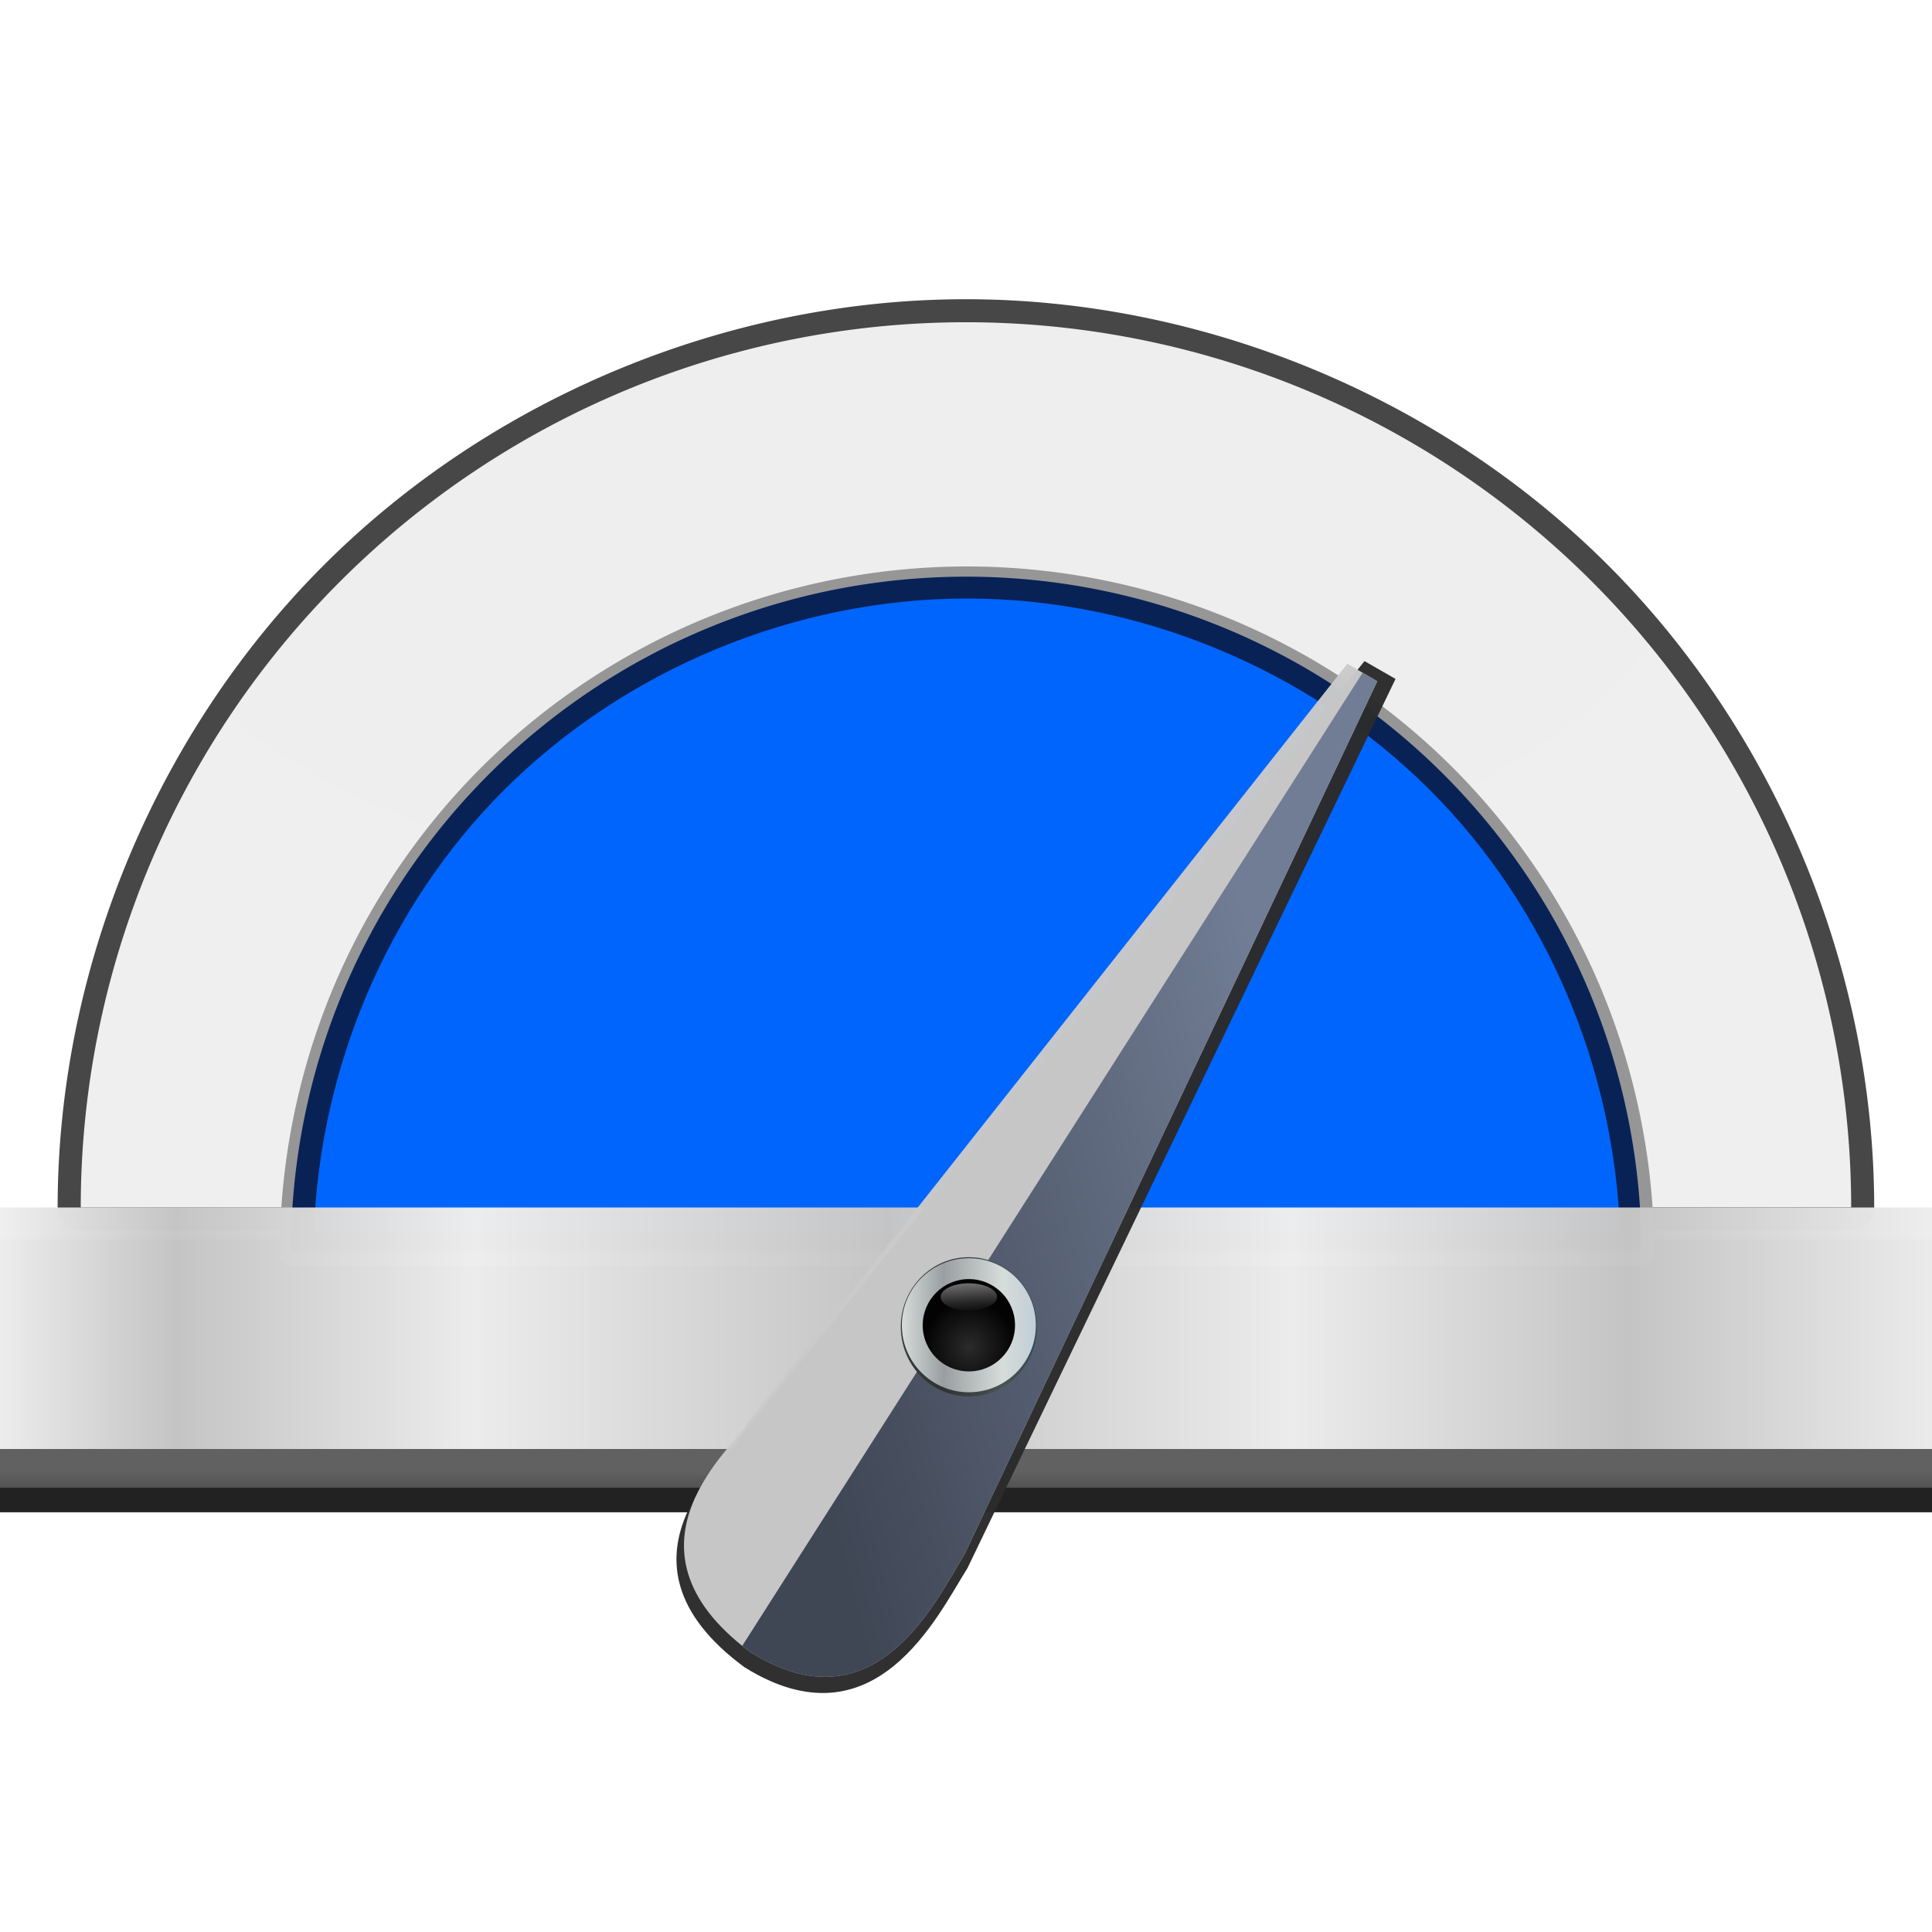 <svg height="24" width="24" xmlns="http://www.w3.org/2000/svg" xmlns:xlink="http://www.w3.org/1999/xlink"><filter id="a" color-interpolation-filters="sRGB" height="1.072" width="1.036" x="-.018" y="-.036"><feGaussianBlur stdDeviation=".165"/></filter><filter id="b" color-interpolation-filters="sRGB" height="1.194" width="1.027" x="-.014" y="-.097"><feGaussianBlur stdDeviation=".137"/></filter><radialGradient id="c" cx="139.629" cy="246.876" gradientTransform="matrix(.183 0 0 .092 -14.324 -16.421)" gradientUnits="userSpaceOnUse" r="60"><stop offset="0" stop-color="#efefef"/><stop offset="1" stop-color="#f0f0f0"/></radialGradient><linearGradient id="d" gradientTransform="matrix(.188 0 0 .189 -14.93 -44.61)" gradientUnits="userSpaceOnUse" x1="79.629" x2="207.629" y1="322.876" y2="322.876"><stop offset="0" stop-color="#eee"/><stop offset=".089" stop-color="#c6c6c6"/><stop offset=".243" stop-color="#eee"/><stop offset=".456" stop-color="#c6c6c6"/><stop offset=".665" stop-color="#eee"/><stop offset=".839" stop-color="#c6c6c6"/><stop offset="1" stop-color="#eee"/></linearGradient><linearGradient id="e" gradientUnits="userSpaceOnUse" x1="11.953" x2="11.953" y1="19.034" y2="18.278"><stop offset="0" stop-color="#2a2a2a"/><stop offset="1" stop-color="#616161"/></linearGradient><filter id="f" color-interpolation-filters="sRGB" height="1.037" width="1.018" x="-.009" y="-.018"><feGaussianBlur stdDeviation=".345"/></filter><filter id="g" color-interpolation-filters="sRGB" height="1.036" width="1.018" x="-.009" y="-.018"><feGaussianBlur stdDeviation=".368"/></filter><linearGradient id="h" gradientUnits="userSpaceOnUse" x1="194.629" x2="205.879" y1="226.126" y2="226.126"><stop offset="0" stop-color="#d6dcda"/><stop offset=".311" stop-color="#9a9ea0"/><stop offset=".75" stop-color="#d6dcda"/><stop offset="1" stop-color="#c0ced7"/></linearGradient><radialGradient id="i" cx="200.316" cy="227.939" gradientUnits="userSpaceOnUse" r="3.875"><stop offset="0" stop-color="#2b2b2b"/><stop offset="1" stop-color="#030303"/></radialGradient><linearGradient id="j" gradientTransform="matrix(.88 0 0 .924 24.041 16.872)" gradientUnits="userSpaceOnUse" x1="200.816" x2="201.129" y1="219.626" y2="225.189"><stop offset="0" stop-color="#ececec"/><stop offset="1" stop-color="#ececec" stop-opacity="0"/></linearGradient><linearGradient id="k" gradientTransform="matrix(1.016 0 0 1.039 -3.147 -8.75)" gradientUnits="userSpaceOnUse" x1="194.629" x2="205.879" y1="226.126" y2="226.126"><stop offset="0" stop-color="#343d3a"/><stop offset=".311" stop-color="#313334"/><stop offset=".75" stop-color="#485450"/><stop offset="1" stop-color="#344855"/></linearGradient><linearGradient id="l" gradientUnits="userSpaceOnUse" x1="131.824" x2="167.061" y1="310.115" y2="301.115"><stop offset="0" stop-color="#3f4654"/><stop offset="1" stop-color="#717d95"/></linearGradient><filter id="m" color-interpolation-filters="sRGB" height="1.041" width="1.058" x="-.029" y="-.02"><feGaussianBlur stdDeviation=".575"/></filter><path d="m0 15.39h24v3.396h-24z" fill="#222" filter="url(#b)" stroke-width=".502"/><path d="m12 3.717c-2.954 0-5.89 1.216-7.979 3.305s-3.305 5.024-3.305 7.979a.288.288 0 0 0 .287.287h10.996l10.996-.002a.288.288 0 0 0 .287-.287c-.001-2.954-1.216-5.888-3.305-7.977-2.089-2.088-5.025-3.305-7.979-3.305z" fill="#454545" filter="url(#a)" opacity=".99" stroke-width=".183"/><path d="m0 18h24v.481h-24z" fill="url(#e)" stroke-width=".189"/><path d="m1.003 15a10.997 10.997 0 0 1 10.996-10.997 10.997 10.997 0 0 1 10.997 10.995l-10.997.001z" fill="url(#c)" opacity=".99" stroke-width=".183"/><g transform="matrix(.925 0 0 .925 .902 2.139)"><path d="m143.627 264.047c-6.392 0-12.78 1.271-18.686 3.717-5.905 2.446-11.322 6.066-15.842 10.586s-8.138 9.937-10.584 15.842c-2.446 5.905-3.717 12.294-3.717 18.686a.831.831 0 0 0 .83.83h48l48-.006a.831.831 0 0 0 .83-.83c-.001-6.392-1.272-12.781-3.719-18.686-2.447-5.905-6.066-11.321-10.586-15.84-4.52-4.519-9.937-8.138-15.842-10.584s-12.294-3.715-18.686-3.715z" fill="#949494" filter="url(#g)" opacity=".99" transform="matrix(.189 0 0 .189 -15.135 -44.61)"/><path d="m2.932 14.5a9.068 9.068 0 0 1 9.068-9.068 9.068 9.068 0 0 1 9.069 9.067l-9.068.001z" fill="#082256" opacity=".99" stroke-width=".189"/><path d="m143.627 266.324c-12.187.001-24.3 5.017-32.918 13.635-8.274 8.274-13.104 19.78-13.486 31.471h46.406l46.406-.006c-.383-11.69-5.216-23.196-13.49-31.469-8.618-8.617-20.731-13.631-32.918-13.631z" fill="#06f" filter="url(#f)" opacity=".99" transform="matrix(.189 0 0 .189 -15.135 -44.61)"/></g><path d="m0 15h24v3h-24z" fill="url(#d)" opacity=".99" stroke-width=".189"/><g fill-rule="evenodd" transform="matrix(.189 0 0 .189 -15.694 -44.018)"><path d="m131.978 342.487c8.587 5.344 12.697-3.431 14.65-6.524l28.133-58.441-2.04-1.17-40.916 50.857c-.556 1.31-9.513 8.151.173 15.279z" fill="#2b2b2b" fill-opacity=".976" filter="url(#m)"/><path d="m132.311 341.457c8.279 5.247 12.242-3.368 14.125-6.405l27.125-57.375-1.967-1.149-39.45 49.929c-.536 1.286-9.172 8.002.167 15z" fill="#cacaca" fill-opacity=".976"/><path d="m172.598 277.114-40.773 63.957c.16.129.314.258.486.387 8.279 5.247 12.242-3.369 14.125-6.406l27.125-57.375z" fill="url(#l)"/></g><g transform="matrix(.148 0 0 .148 -17.602 -17.004)"><ellipse cx="200.254" cy="226.259" fill="url(#k)" rx="5.713" ry="5.846"/><circle cx="200.254" cy="226.126" fill="url(#h)" r="5.625"/><circle cx="200.254" cy="226.126" fill="url(#i)" r="3.875"/><ellipse cx="200.254" cy="223.751" fill="url(#j)" rx="2.365" ry="1.145"/></g></svg>